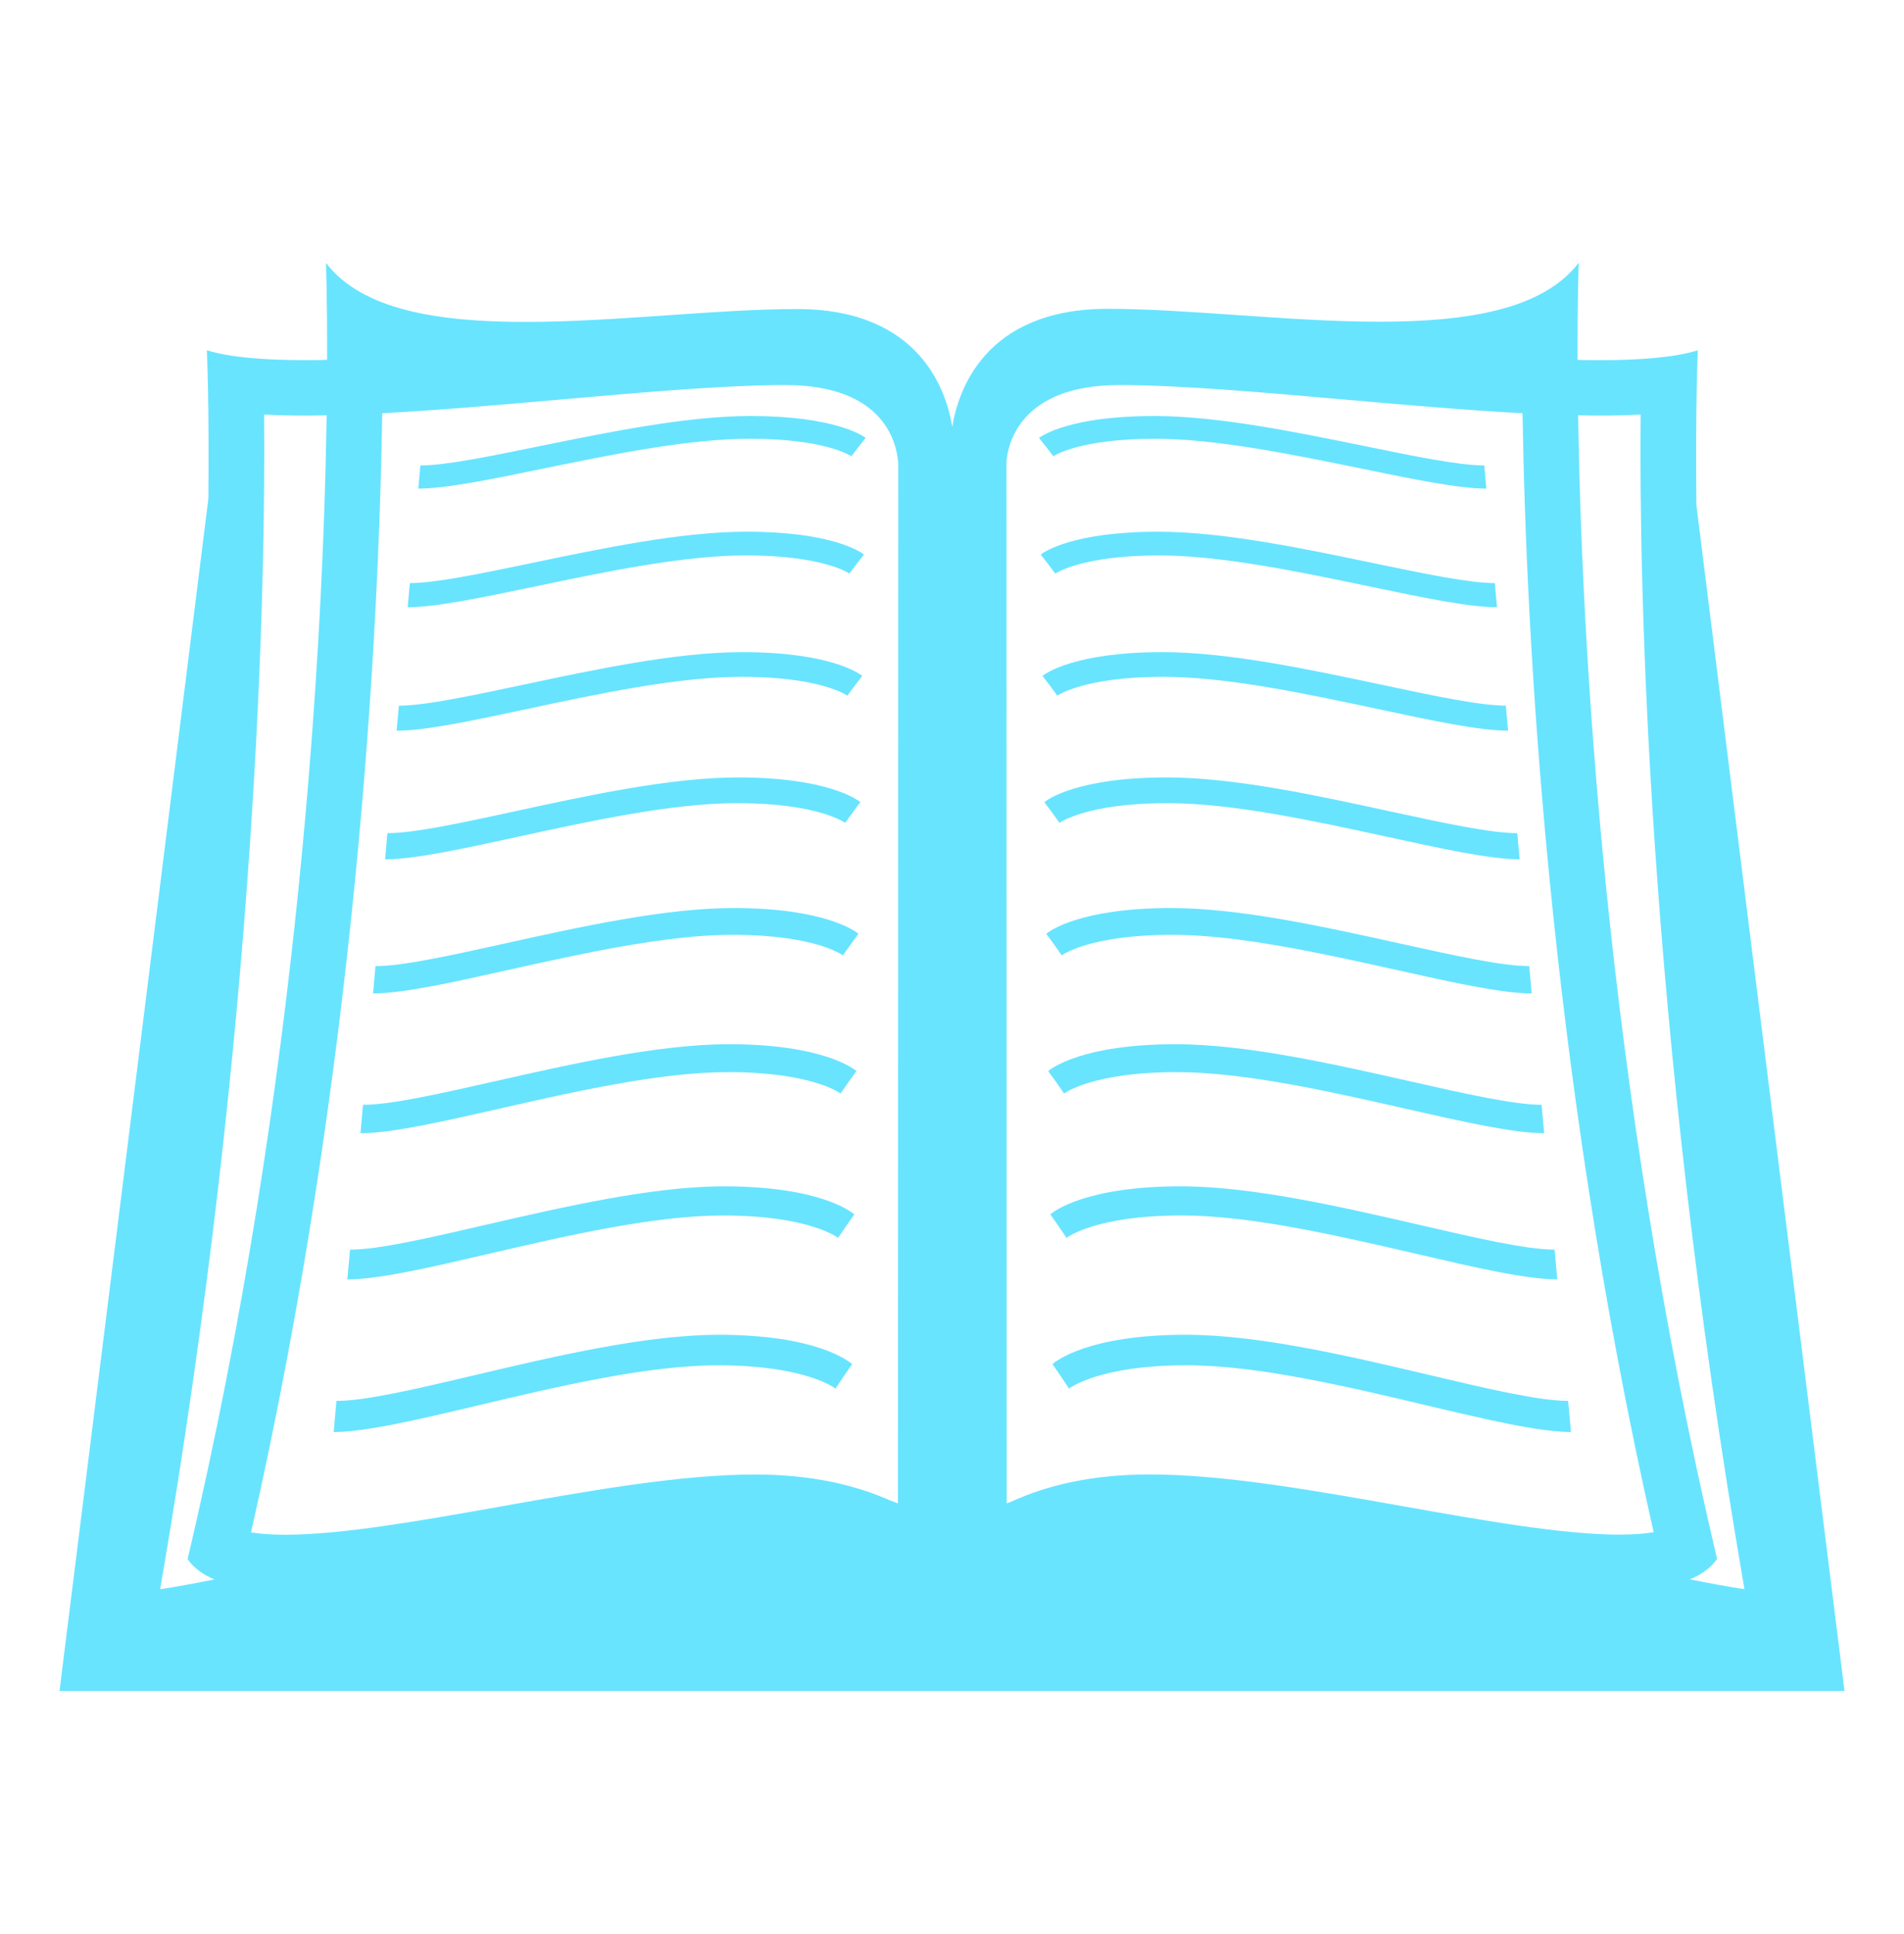 <svg width="64" height="65" viewBox="0 0 64 65" fill="none" xmlns="http://www.w3.org/2000/svg">
<path d="M2 56.83H62L57.021 16.973C56.984 13.627 57.069 11.774 57.069 11.774C56.293 12.013 55.138 12.105 53.755 12.105C53.521 12.105 53.276 12.101 53.027 12.096C53.022 10.007 53.066 8.83 53.066 8.83C51.865 10.41 49.301 10.812 46.378 10.812C43.343 10.812 39.922 10.379 37.234 10.379C33.087 10.379 32.201 13.154 32.009 14.347C31.817 13.149 30.927 10.386 26.789 10.386C24.101 10.386 20.682 10.819 17.648 10.819C14.722 10.819 12.158 10.417 10.957 8.835C10.957 8.835 11.001 10.011 10.995 12.095C10.748 12.099 10.502 12.104 10.267 12.104C8.882 12.104 7.73 12.012 6.954 11.773C6.954 11.773 7.035 13.544 7.004 16.759L2 56.83ZM53.755 13.967C54.26 13.967 54.723 13.955 55.148 13.932C55.096 19.365 55.327 34.207 58.637 53.412C58.024 53.314 57.413 53.203 56.804 53.079C57.196 52.916 57.507 52.694 57.717 52.395C53.923 36.324 53.16 21.467 53.046 13.957C53.286 13.962 53.525 13.967 53.755 13.967ZM37.624 12.941C39.655 12.941 42.373 13.18 45.248 13.433C47.256 13.61 49.307 13.788 51.178 13.888C51.293 21.283 52.024 35.793 55.585 51.496C55.316 51.541 54.943 51.576 54.429 51.576C52.529 51.576 49.807 51.093 47.175 50.625C44.211 50.099 41.147 49.554 38.647 49.554C36.709 49.554 35.183 49.918 33.98 50.475C33.934 50.494 33.881 50.508 33.838 50.528L33.831 15.517C33.866 15.023 34.214 12.941 37.624 12.941ZM12.848 13.888C14.719 13.788 16.768 13.61 18.775 13.433C21.651 13.181 24.369 12.941 26.402 12.941C29.701 12.941 30.142 14.869 30.193 15.558L30.184 50.527C30.105 50.492 30.011 50.464 29.928 50.431C28.74 49.902 27.254 49.556 25.373 49.556C22.873 49.556 19.809 50.102 16.846 50.628C14.212 51.097 11.491 51.58 9.591 51.58C9.077 51.58 8.703 51.545 8.438 51.501C12 35.796 12.731 21.281 12.848 13.888ZM8.877 13.932C9.303 13.955 9.765 13.967 10.27 13.967C10.5 13.967 10.74 13.962 10.98 13.958C10.865 21.466 10.101 36.327 6.305 52.401C6.514 52.698 6.822 52.92 7.209 53.082C6.588 53.206 5.977 53.319 5.383 53.413C8.696 34.207 8.928 19.365 8.877 13.932Z" fill="#68E4FF"/>
<path d="M25.197 14.746C27.763 14.746 28.609 15.328 28.618 15.334L28.856 15.022L29.099 14.717C29 14.643 28.05 13.981 25.224 13.981C23.097 13.981 20.471 14.52 18.141 14.994C16.443 15.342 14.972 15.643 14.13 15.643L14.061 16.421C14.988 16.421 16.502 16.11 18.251 15.75C20.551 15.279 23.145 14.746 25.197 14.746ZM25.063 18.666C27.679 18.666 28.544 19.271 28.552 19.277L28.794 18.955L29.042 18.637C28.941 18.556 27.973 17.869 25.091 17.869C22.922 17.869 20.244 18.427 17.868 18.924C16.135 19.283 14.635 19.597 13.777 19.597L13.704 20.408C14.65 20.408 16.193 20.084 17.978 19.712C20.322 19.221 22.971 18.666 25.063 18.666ZM24.924 22.746C27.593 22.746 28.473 23.373 28.483 23.381L28.73 23.045L28.984 22.716C28.88 22.632 27.891 21.917 24.952 21.917C22.74 21.917 20.008 22.498 17.583 23.014C15.814 23.389 14.282 23.716 13.408 23.716L13.331 24.558C14.297 24.558 15.873 24.222 17.693 23.834C20.086 23.321 22.788 22.746 24.924 22.746ZM24.777 26.992C27.5 26.992 28.399 27.648 28.41 27.654L28.662 27.305L28.92 26.959C28.815 26.874 27.806 26.128 24.808 26.128C22.55 26.128 19.76 26.733 17.285 27.272C15.479 27.663 13.917 28.001 13.022 28.001L12.944 28.881C13.928 28.881 15.54 28.53 17.398 28.125C19.842 27.592 22.598 26.992 24.777 26.992ZM24.626 31.417C27.406 31.417 28.325 32.101 28.333 32.108L28.593 31.743L28.857 31.383C28.748 31.294 27.719 30.518 24.657 30.518C22.353 30.518 19.504 31.148 16.976 31.708C15.13 32.115 13.535 32.47 12.621 32.47L12.54 33.387C13.545 33.387 15.189 33.021 17.089 32.597C19.584 32.042 22.398 31.417 24.626 31.417ZM24.467 36.032C27.307 36.032 28.245 36.744 28.254 36.752L28.518 36.372L28.789 35.997C28.679 35.904 27.628 35.094 24.501 35.094C22.147 35.094 19.235 35.752 16.653 36.336C14.766 36.762 13.135 37.131 12.202 37.131L12.117 38.086C13.145 38.086 14.827 37.705 16.767 37.265C19.317 36.684 22.194 36.032 24.467 36.032ZM24.303 40.85C27.205 40.85 28.162 41.596 28.172 41.604L28.442 41.206L28.717 40.814C28.605 40.716 27.531 39.871 24.335 39.871C21.93 39.871 18.955 40.559 16.314 41.167C14.387 41.612 12.718 41.999 11.766 41.999L11.676 42.999C12.727 42.999 14.446 42.599 16.43 42.138C19.038 41.532 21.979 40.85 24.303 40.85ZM24.128 45.885C27.098 45.885 28.075 46.662 28.085 46.67L28.361 46.254L28.644 45.846C28.528 45.744 27.432 44.86 24.165 44.86C21.705 44.86 18.662 45.578 15.961 46.216C13.99 46.682 12.283 47.082 11.309 47.082L11.216 48.128C12.289 48.128 14.047 47.712 16.077 47.231C18.746 46.598 21.754 45.885 24.128 45.885ZM35.406 15.334C35.414 15.328 36.26 14.746 38.826 14.746C40.88 14.746 43.473 15.279 45.772 15.75C47.521 16.11 49.035 16.421 49.961 16.421L49.892 15.643C49.05 15.643 47.579 15.342 45.881 14.994C43.553 14.52 40.926 13.981 38.799 13.981C35.975 13.981 35.023 14.643 34.923 14.717L35.167 15.022L35.406 15.334ZM38.934 17.87C36.051 17.87 35.082 18.557 34.983 18.638L35.231 18.956L35.472 19.278C35.481 19.273 36.345 18.667 38.962 18.667C41.054 18.667 43.701 19.221 46.045 19.712C47.829 20.085 49.373 20.408 50.319 20.408L50.246 19.597C49.39 19.597 47.889 19.284 46.156 18.924C43.781 18.428 41.103 17.87 38.934 17.87ZM39.072 21.917C36.133 21.917 35.144 22.632 35.041 22.716L35.294 23.045L35.541 23.381C35.55 23.374 36.432 22.746 39.1 22.746C41.237 22.746 43.936 23.321 46.33 23.833C48.15 24.221 49.727 24.557 50.691 24.557L50.616 23.715C49.741 23.715 48.21 23.388 46.44 23.013C44.018 22.497 41.284 21.917 39.072 21.917ZM39.216 26.128C36.216 26.128 35.207 26.873 35.104 26.959L35.361 27.305L35.614 27.654C35.624 27.648 36.522 26.992 39.246 26.992C41.426 26.992 44.183 27.592 46.628 28.124C48.486 28.529 50.096 28.88 51.081 28.88L51 28.001C50.106 28.001 48.544 27.663 46.738 27.272C44.264 26.733 41.474 26.128 39.216 26.128ZM39.365 30.518C36.302 30.518 35.275 31.294 35.168 31.383L35.432 31.743L35.689 32.108C35.7 32.101 36.616 31.417 39.398 31.417C41.624 31.417 44.44 32.042 46.934 32.597C48.834 33.021 50.479 33.387 51.485 33.387L51.403 32.47C50.489 32.47 48.893 32.115 47.049 31.708C44.521 31.148 41.672 30.518 39.365 30.518ZM39.521 35.094C36.394 35.094 35.344 35.905 35.233 35.997L35.504 36.372L35.768 36.752C35.776 36.744 36.714 36.032 39.554 36.032C41.826 36.032 44.704 36.684 47.255 37.264C49.195 37.704 50.876 38.085 51.904 38.085L51.818 37.13C50.886 37.13 49.255 36.761 47.371 36.335C44.788 35.752 41.877 35.094 39.521 35.094ZM39.687 39.87C36.491 39.87 35.418 40.716 35.305 40.813L35.579 41.205L35.85 41.603C35.859 41.595 36.817 40.849 39.72 40.849C42.043 40.849 44.985 41.532 47.592 42.136C49.576 42.597 51.296 42.997 52.346 42.997L52.255 41.997C51.302 41.997 49.634 41.61 47.709 41.165C45.067 40.558 42.092 39.87 39.687 39.87ZM39.857 44.859C36.589 44.859 35.492 45.744 35.377 45.845L35.658 46.253L35.934 46.669C35.945 46.661 36.924 45.884 39.891 45.884C42.268 45.884 45.276 46.597 47.943 47.23C49.972 47.711 51.731 48.127 52.806 48.127L52.711 47.081C51.737 47.081 50.03 46.681 48.06 46.215C45.359 45.577 42.315 44.859 39.857 44.859Z" fill="#68E4FF"/>
</svg>
